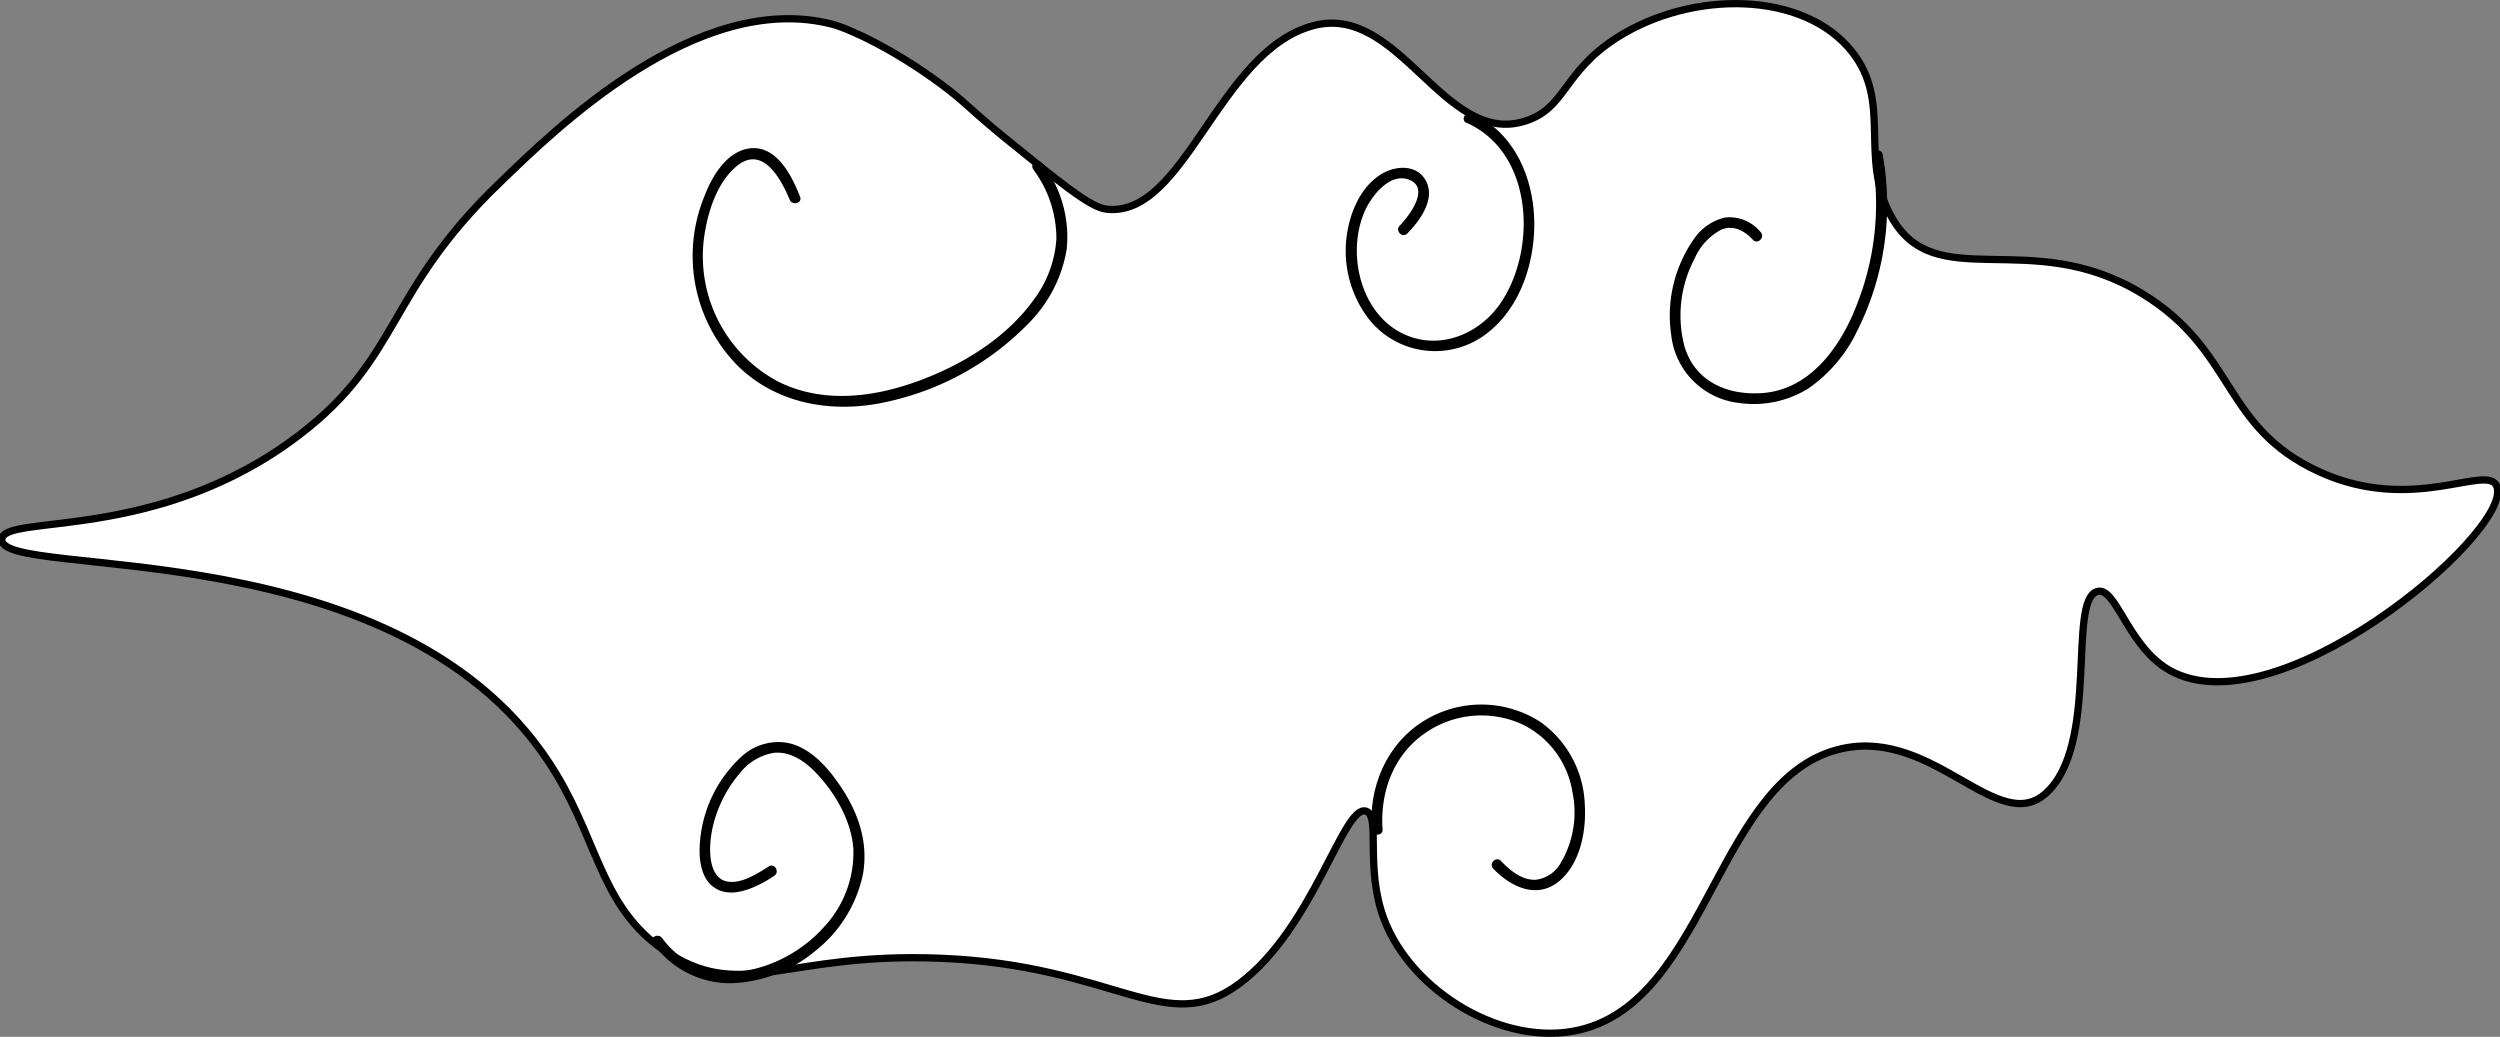 <svg xmlns="http://www.w3.org/2000/svg" viewBox="0 0 344.07 142.69"><rect x="0" y="0" width="344.07" height="142.69" fill="#808080" stroke="none"/><defs><style>.cls-1{fill:#fff;stroke:#000;stroke-miterlimit:10;}</style></defs><g id="Layer_2" data-name="Layer 2"><path class="cls-1" d="M.25,74.23c.23-3.58,21.32.57,40.88-14.32C55.31,49.11,52.94,40.3,68.94,25,76.1,18.09,95.86-1.45,114.49,3.32c2.29.59,8.47,3.39,15.08,8.3,3.17,2.35,3.75,3.25,8.3,7,8.12,6.6,12.18,9.91,14.4,10.17C163.11,30,167.63,7.11,180.67,3.55c11.9-3.25,18,16.59,29.16,13.14,5.73-1.77,5.16-6.69,12.69-11.5,10.34-6.6,25.78-6.49,32.42,2,5.48,7,.88,14.41,5.31,22.54,6.05,11.1,19.09,1.29,34.52,10.65,13,7.89,11,18.36,24.34,24.51,13.09,6.05,23.42-1.32,24.55,2.13,2.07,6.35-31.3,34.48-45.76,24.8-5.24-3.52-6.77-11.18-9.3-10.4-4.07,1.26.37,21.07-7,27.73-6.59,6-15.36-8.81-27.95-6.15-17.39,3.68-18.41,34.51-36.24,38.74-10.37,2.46-23.13-5.19-26.92-15.23-2.68-7.09-.44-14.2-2.48-14.87-3.13-1-7.18,16.1-17.46,23.75-10.11,7.53-16.87-2.56-41.18-3.51-21-.83-26.95,5.75-37.05-.49-9.39-5.8-9.76-14.86-15.69-24.75C56.13,72.36-.12,80,.25,74.23Z"/><path d="M142.16,23.26a15.9,15.9,0,0,1,3.23,9.59,15.58,15.58,0,0,1-3.14,8.43c-3.85,5.35-10,9.06-16.16,11.26s-13,3-19.07-.06a19.54,19.54,0,0,1-10.13-19.7c.46-3.46,1.75-7.72,4.61-10,3.49-2.77,6,1.86,7.17,4.68.35.89,1.8.51,1.44-.39-1.12-2.85-3.23-7.16-7-6.64C100,20.88,98,24.26,97,26.88a21.57,21.57,0,0,0,4.64,23.57c5.56,5.37,13.45,6.51,20.74,4.78a38.63,38.63,0,0,0,19.32-10.87,18.86,18.86,0,0,0,5.1-10,16.66,16.66,0,0,0-3.3-11.82c-.55-.79-1.85,0-1.29.75Z"/><path d="M201.84,16.9c9.14,4.05,9.74,17.29,4.73,24.75-2.69,4-7.7,6.36-12.45,4.7C187.3,44,185.07,34.75,188,28.7c1-2,3.41-5,6-3.94,2.88,1.2-.19,5.11-1.37,6.31-.67.69.39,1.75,1.06,1.06,1.75-1.79,4.05-4.89,2.43-7.46-1.24-2-3.9-1.86-5.72-.87-3.11,1.69-4.68,5.53-5.08,8.87a15.41,15.41,0,0,0,3,11.15,11.63,11.63,0,0,0,16.4,2c4.41-3.43,6.39-9.35,6.44-14.77.06-6.22-2.6-12.79-8.57-15.43-.88-.39-1.64.9-.76,1.29Z"/><path d="M257.65,21.68a37.54,37.54,0,0,1-2,20c-2.16,5.79-6.39,11.95-13.13,12.42-4.79.33-9.25-1.58-10.69-6.44a16.75,16.75,0,0,1,1.41-12.1,8.16,8.16,0,0,1,3.65-3.95c1.68-.7,3.21.16,4.36,1.39.66.71,1.72-.35,1.06-1.06a5.53,5.53,0,0,0-4.91-2,7.14,7.14,0,0,0-4.3,3A18.36,18.36,0,0,0,230,46.06a10.58,10.58,0,0,0,9.43,9.41,14.21,14.21,0,0,0,9.44-2,20.11,20.11,0,0,0,6.69-7.85,38.67,38.67,0,0,0,3.55-24.34c-.19-1-1.64-.55-1.45.4Z"/><path d="M190.28,114.12c-.36-5.14,1.54-10.27,5.89-13.25a13.56,13.56,0,0,1,13.23-1.23,12.52,12.52,0,0,1,7,9.31,13.69,13.69,0,0,1-1.66,9.92,4.57,4.57,0,0,1-3.4,2.21c-1.9.08-3.53-1.3-4.77-2.59-.66-.7-1.72.37-1.06,1.06,2.49,2.6,6.18,4.3,9.24,1.58,2.8-2.48,3.59-6.89,3.36-10.45A14.56,14.56,0,0,0,212,99.36a15,15,0,0,0-14.86-.8c-5.84,2.92-8.79,9.2-8.35,15.56.06,1,1.56,1,1.5,0Z"/><path d="M89.9,129.84a13,13,0,0,0,10.64,5.48A18.87,18.87,0,0,0,112.05,131a18.18,18.18,0,0,0,6.72-10.71c.81-4.64-.82-8.89-3.48-12.64-1.68-2.36-3.94-4.82-6.9-5.41a7.45,7.45,0,0,0-6.25,1.81,17.85,17.85,0,0,0-5.86,13c0,1.82.41,4,2,5.08,1.85,1.31,4.28.56,6.12-.34a17.7,17.7,0,0,0,2.15-1.25c.81-.52.06-1.82-.75-1.29-1.59,1-4,2.59-6,2-1.32-.4-1.83-1.84-2-3.15-.44-4,1.39-8.66,4-11.65a7.5,7.5,0,0,1,4.71-2.84c2.3-.23,4.32,1.2,5.83,2.79,2.64,2.78,4.86,6.61,5.11,10.49a15,15,0,0,1-4,10.64c-5.61,6.34-16.56,9.4-22.33,1.57-.57-.76-1.87,0-1.29.76Z"/></g></svg>
